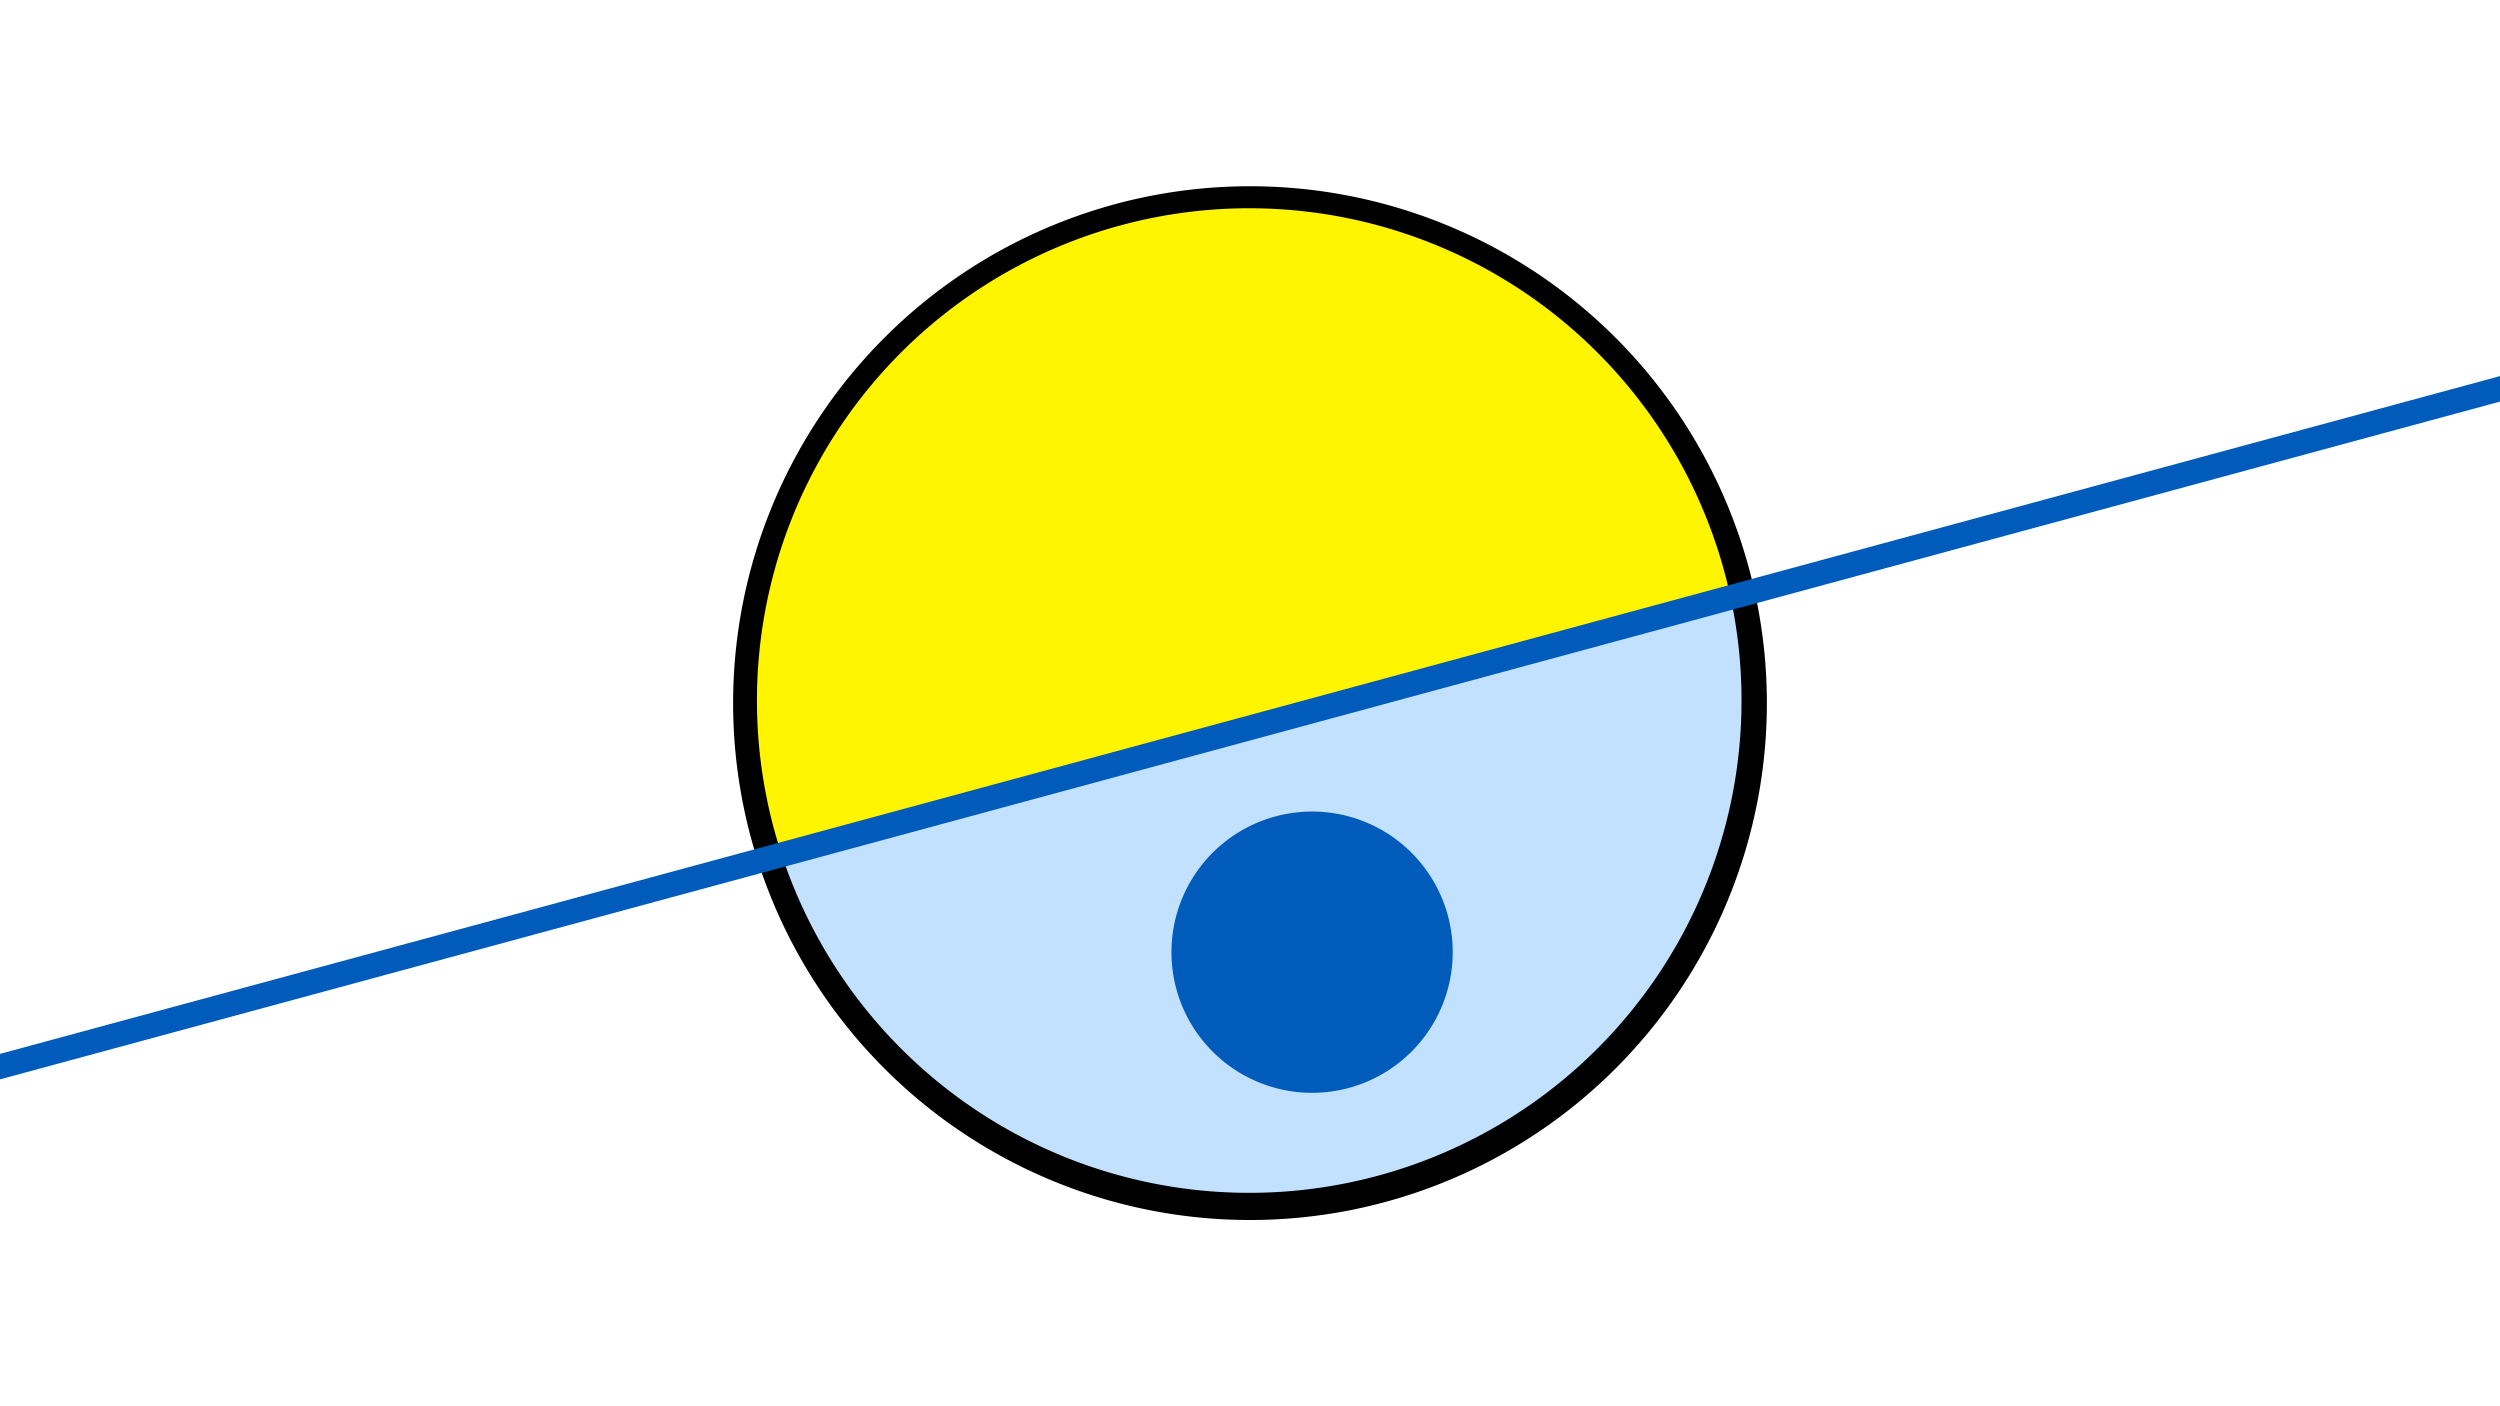 <svg width="1200" height="675" viewBox="-500 -500 1200 675" xmlns="http://www.w3.org/2000/svg"><path d="M-500-500h1200v675h-1200z" fill="#fff"/><path d="M100 85.6a248.1 248.1 0 1 1 0-496.2 248.1 248.1 0 0 1 0 496.2" fill="undefined"/><path d="M330.7-213.2a236.3 236.3 0 0 1-455.5 123.4z"  fill="#c2e1ff" /><path d="M330.7-213.2a236.3 236.3 0 1 0-455.5 123.4z"  fill="#fff500" /><path d="M132.4 24.5a67.5 67.5 0 1 1 0-134.9 67.5 67.5 0 0 1 0 134.9" fill="#005bbb"/><path d="M-510,14.688L710,-316.062" stroke-width="11.812" stroke="#005bbb" /></svg>